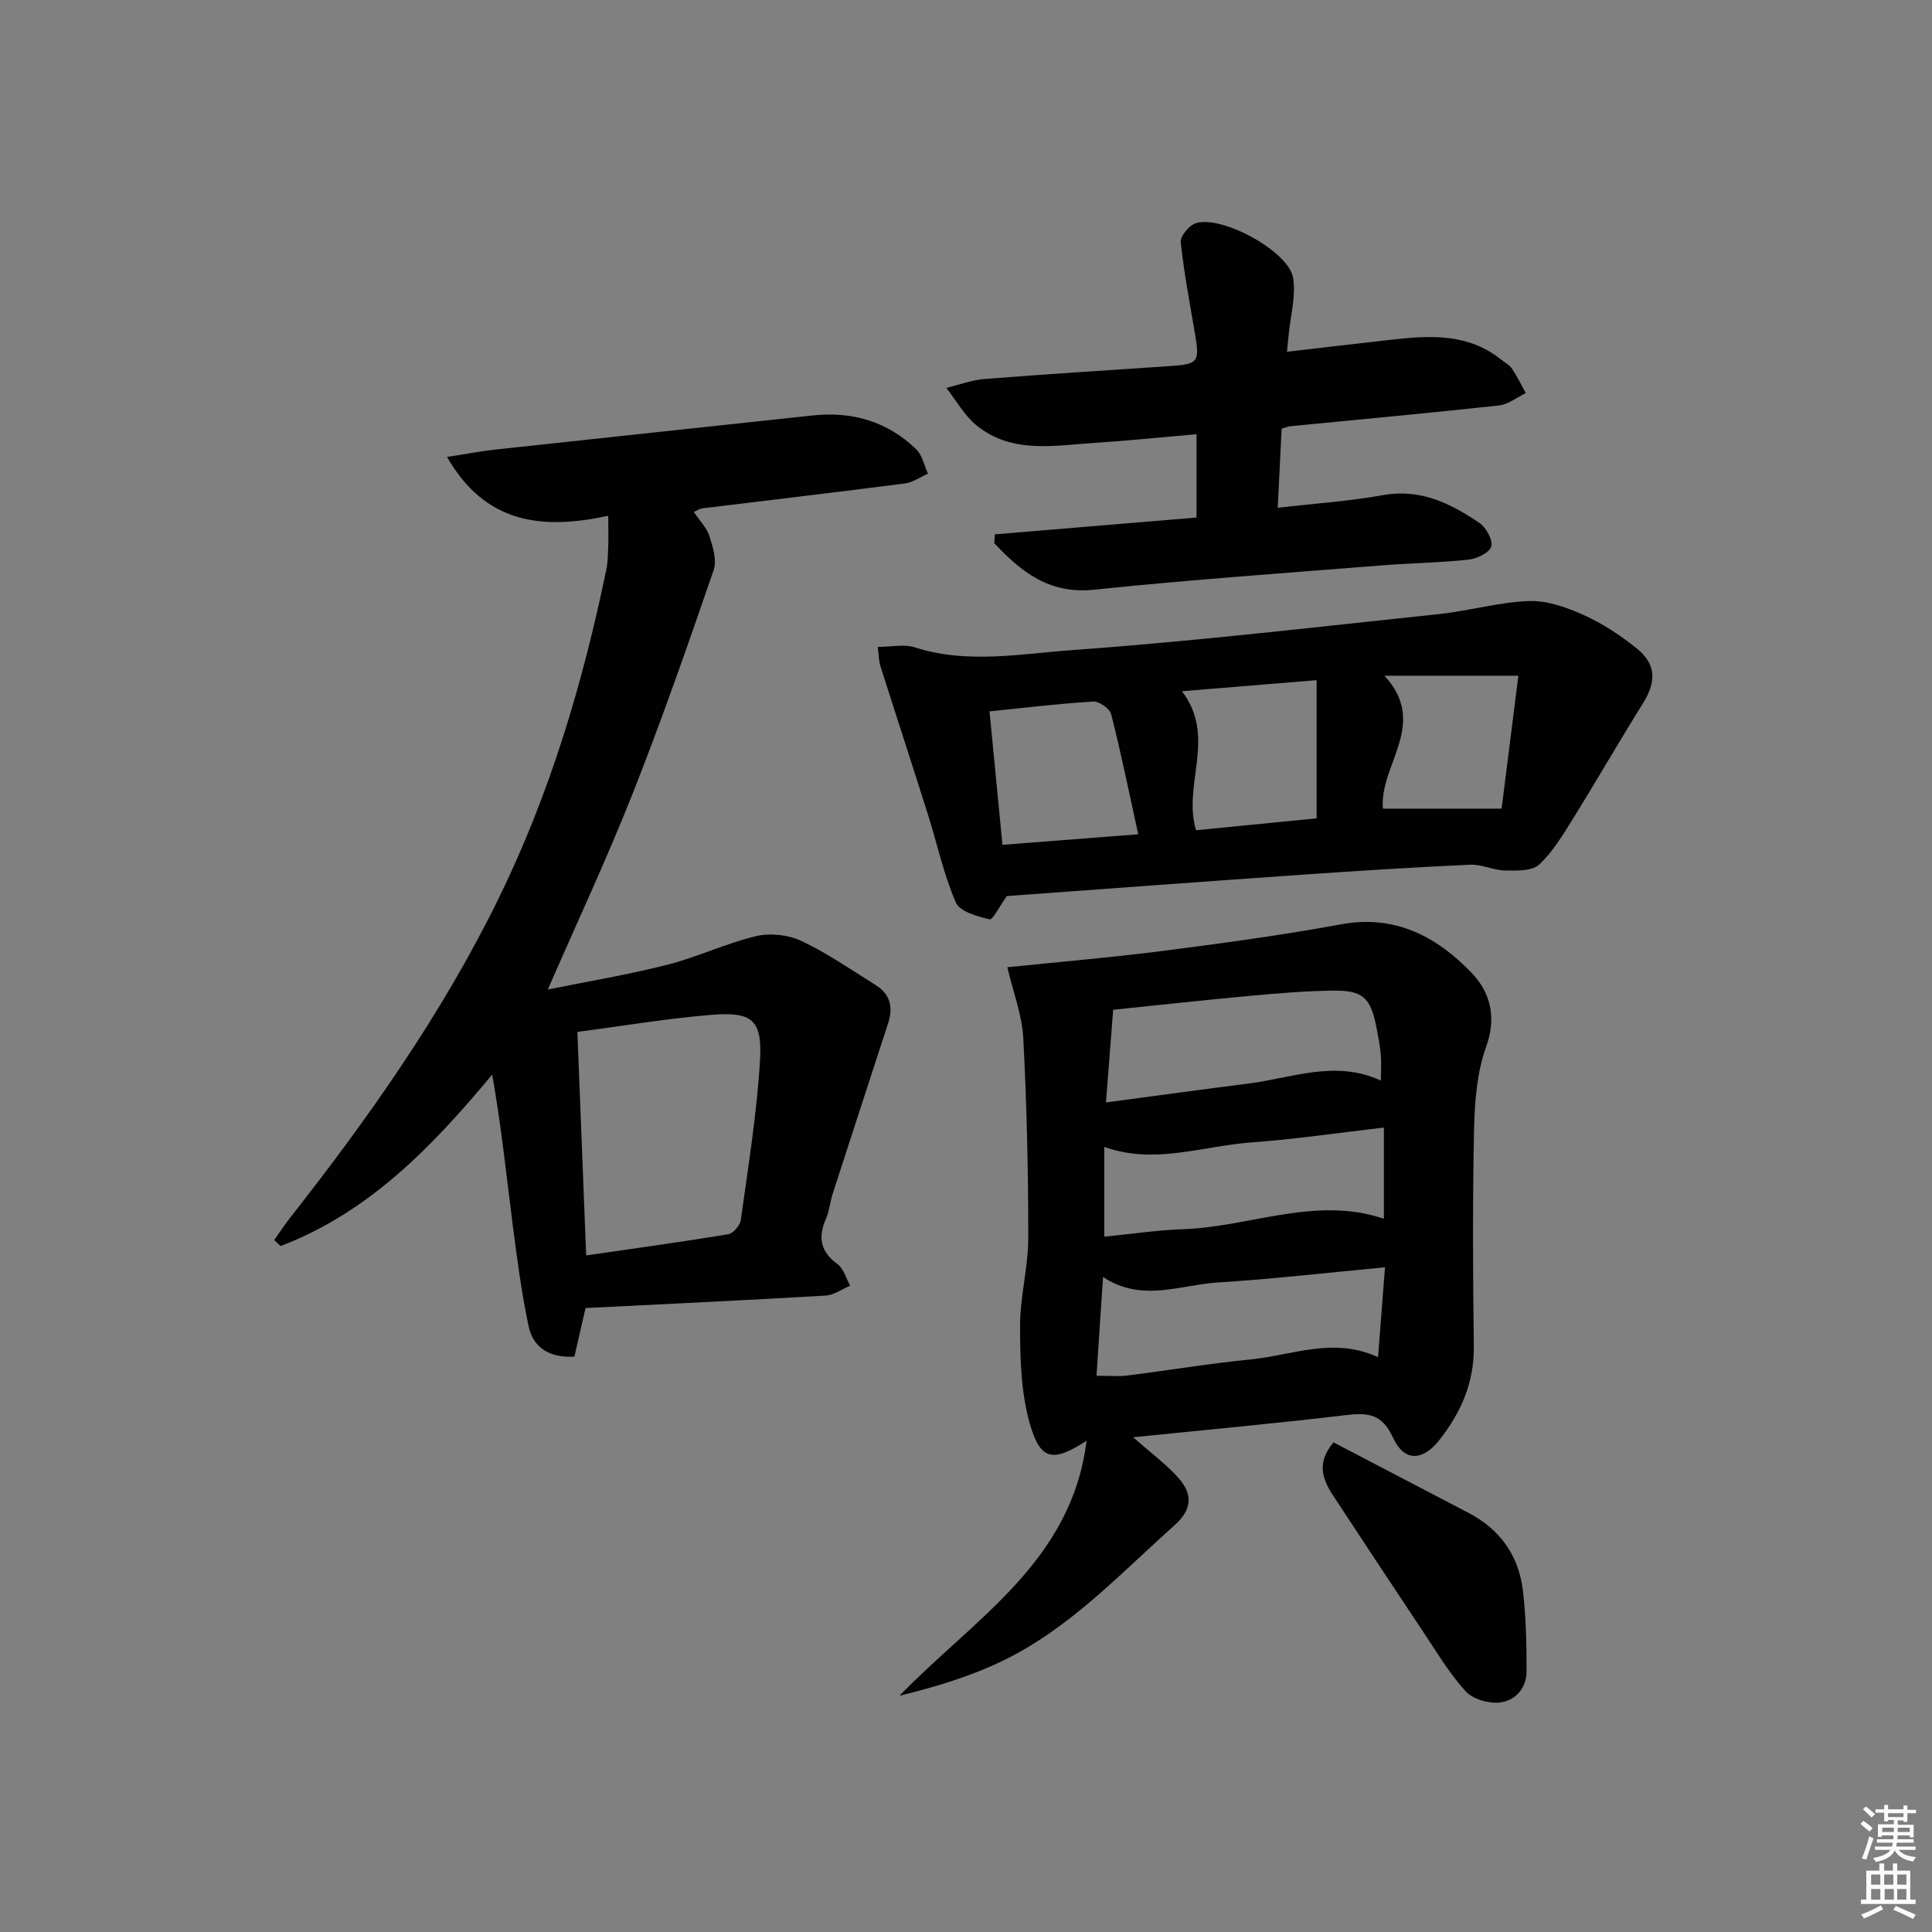 <svg enable-background="new 0 0 400 400" viewBox="0 0 400 400" xmlns="http://www.w3.org/2000/svg"><rect x="0" y="0" width="400" height="400" fill="#808080" stroke="none"/><path d="m385.2 377.6.6-.6c.6.4 1.3.9 1.9 1.5l-.6.7c-.8-.6-1.4-1.1-1.9-1.6zm.3 7.1c.6-1.4 1.1-2.9 1.5-4.5.3.1.6.3.9.4-.5 1.4-1 2.9-1.5 4.4l-.9-.2zm.2-10.1.6-.6c.7.5 1.3 1.1 1.9 1.6l-.7.7c-.6-.6-1.2-1.2-1.8-1.7zm8.4-.8h.8v.9h1.8v.7h-1.8v1.8h-.8v-.3h-1.2v.9h3.3v2.6h-.8v-.4h-2.5c0 .3 0 .6-.1.8h3.4v.7h-3.5c0 .3-.1.6-.1.8h4v.7h-3.5c.7.9 1.9 1.3 3.6 1.5-.2.2-.4.5-.6.9-1.9-.3-3.2-1.1-3.8-2.3-.5 1.1-1.8 2-3.9 2.4-.2-.3-.4-.5-.6-.8 1.9-.4 3.1-.9 3.6-1.7h-3.2v-.7h3.5c.1-.2.1-.5.2-.8h-3.3v-.7h3.4c0-.2 0-.5 0-.8h-2.4v.3h-.8v-2.6h3.3v-.9h-1.2v.3h-.8v-1.8h-1.8v-.7h1.8v-.9h.8v.9h3.2zm-4.4 5.5h2.4c0-.3 0-.6 0-.9h-2.4zm1.2-3.1h3.2v-.8h-3.2zm4.4 2.2h-2.4v.9h2.5v-.9z" fill="#fcfafa"/><path d="m389.2 385.8h.9v1.5h1.8v-1.5h.9v1.5h2.7v6h1.1v.9h-11.3v-.9h1.1v-6h2.7v-1.5zm.2 8.7.5.8c-1.2.6-2.5 1.3-4 1.9-.2-.3-.3-.6-.6-.8 1.6-.6 3-1.3 4.1-1.9zm-2-4.3h1.9v-2.1h-1.9zm0 3.1h1.9v-2.2h-1.9zm2.7-3.1h1.9v-2.1h-1.9zm.1 3.1h1.9v-2.2h-1.9zm2.3 1.3c1.4.6 2.7 1.2 4.1 1.8l-.5.9c-1.5-.7-2.8-1.4-4.1-1.9zm2.2-6.5h-1.9v2.1h1.9zm-1.9 5.2h1.9v-2.2h-1.9z" fill="#fcfafa"/><g fill="#010101"><path d="m125.93 106.78c-13.82 3-25.45 1.61-33.39-12.18 3.88-.59 7.06-1.2 10.27-1.55 21.79-2.37 43.59-4.68 65.38-7.03 8.23-.89 15.53 1.22 21.51 7 1.26 1.22 1.64 3.34 2.43 5.05-1.59.69-3.12 1.8-4.76 2.02-14 1.81-28.03 3.45-42.05 5.17-.44.05-.84.36-1.68.73 1.2 1.78 2.67 3.25 3.24 5.01.72 2.25 1.57 5.02.87 7.06-5.35 15.51-10.74 31.02-16.78 46.28-5.36 13.54-11.55 26.75-17.55 40.53 8.07-1.64 16.45-3.03 24.66-5.11 6.25-1.58 12.18-4.44 18.44-5.94 2.92-.7 6.67-.29 9.39.99 5.38 2.54 10.35 5.99 15.42 9.16 2.95 1.84 3.63 4.57 2.57 7.82-3.84 11.77-7.68 23.55-11.49 35.33-.56 1.73-.7 3.62-1.42 5.26-1.68 3.84-1.11 6.78 2.42 9.36 1.27.93 1.76 2.93 2.61 4.45-1.7.71-3.37 1.95-5.1 2.05-16.42.96-32.86 1.73-49.69 2.58-.74 3.21-1.5 6.54-2.3 10.05-5.01.3-8.53-1.72-9.5-6.33-1.5-7.12-2.44-14.37-3.36-21.59-1.29-10.11-2.35-20.25-4.17-30.47-12.51 15.06-25.59 28.55-43.8 35.5-.44-.41-.89-.82-1.33-1.23 1.06-1.5 2.07-3.05 3.2-4.5 16.26-20.7 31.39-42.1 43.07-65.84 10.72-21.79 17.59-44.77 22.48-68.43.4-1.94.35-3.98.44-5.97.02-1.47-.03-2.94-.03-5.23zm-4.57 153.14c10.1-1.46 19.77-2.79 29.4-4.38 1.04-.17 2.46-1.83 2.62-2.96 1.51-11 3.32-22 3.97-33.06.49-8.36-1.63-10.09-9.98-9.41-9.19.74-18.32 2.29-27.83 3.53.61 15.27 1.2 30.47 1.82 46.28z"/><path d="m234.62 297.57c3.79 3.36 6.88 5.62 9.37 8.43 2.92 3.3 2.95 6.44-.85 9.82-11.28 10.07-21.67 21.31-35.5 28.01-6.71 3.25-13.94 5.43-21.4 7.25 15.39-15.92 35.65-27.75 38.72-52.79-6.98 4.52-9.58 4.14-11.77-3.61-1.81-6.38-1.99-13.36-2-20.07-.02-6.08 1.69-12.17 1.7-18.26.01-13.81-.31-27.63-1.03-41.41-.26-4.83-2.11-9.58-3.3-14.68 10.98-1.14 21.56-2.02 32.08-3.37 12.34-1.59 24.69-3.25 36.92-5.51 11.3-2.09 19.94 2.54 27.18 10.1 3.77 3.95 5.17 9.06 2.96 15.2-1.92 5.33-2.38 11.39-2.51 17.14-.32 14.99-.24 29.99-.05 44.98.09 7.42-2.66 13.63-7.06 19.25-3.53 4.52-7.36 4.64-9.68-.41-2.22-4.83-5.07-5.22-9.62-4.67-14.32 1.71-28.68 3.02-44.16 4.6zm-4.15-88.51c-.51 6.56-.98 12.58-1.49 19.19 10.36-1.38 19.89-2.71 29.43-3.9 9.06-1.13 18.03-5.01 27.49-.62 0-2.15.13-3.81-.03-5.45-.19-1.98-.57-3.95-.96-5.9-1.16-5.78-2.79-7.35-8.79-7.28-5.64.06-11.29.53-16.92 1.04-9.55.88-19.09 1.93-28.73 2.92zm-2.1 55.33c-.46 7.01-.89 13.41-1.35 20.44 2.46 0 4.43.2 6.34-.04 8.54-1.07 17.05-2.5 25.62-3.34 8.58-.84 17.08-4.73 26.33-.46.49-6.37.94-12.17 1.44-18.61-11.97 1.12-23.31 2.44-34.69 3.15-7.74.49-15.66 4.18-23.69-1.14zm.26-8.35c5.8-.57 11.06-1.37 16.35-1.55 13.87-.48 27.41-6.94 41.54-2.16 0-6.25 0-12.34 0-18.88-9.39 1.08-18.4 2.42-27.46 3.08-10.08.73-20.06 4.66-30.43.92z"/><path d="m208.45 185.52c-1.52 2.12-2.9 4.97-3.57 4.82-2.54-.6-6.18-1.61-6.99-3.5-2.53-5.86-3.88-12.23-5.82-18.36-3.22-10.22-6.56-20.4-9.8-30.61-.33-1.05-.32-2.21-.55-3.94 2.83 0 5.47-.61 7.68.1 10.86 3.49 21.89 1.33 32.66.56 25.33-1.82 50.59-4.79 75.85-7.45 6.25-.66 12.41-2.48 18.65-2.7 3.76-.13 7.81 1.31 11.34 2.9 3.89 1.75 7.58 4.19 10.92 6.87 4.12 3.31 4.14 6.91 1.32 11.43-4.91 7.87-9.53 15.91-14.43 23.79-2.1 3.37-4.19 6.92-7.05 9.57-1.48 1.37-4.62 1.27-7.01 1.23-2.44-.04-4.89-1.31-7.3-1.2-11.45.52-22.9 1.25-34.34 2.04-20.69 1.44-41.39 2.98-61.56 4.45zm-.9-10.61c9.44-.73 18.3-1.42 28.11-2.18-1.94-8.81-3.57-16.88-5.6-24.85-.3-1.17-2.5-2.71-3.73-2.63-7.05.42-14.07 1.28-21.46 2.03.9 9.29 1.76 18.14 2.68 27.63zm65.04-34.09c-9.44.77-18.39 1.51-27.89 2.29 7.28 9.45.06 19.44 2.94 28.78 8-.79 15.91-1.57 24.95-2.46 0-9.37 0-18.54 0-28.61zm38.3 26.6c1.08-8.56 2.22-17.6 3.47-27.52-9.88 0-18.32 0-27.73 0 9.26 10.03-1.12 18.46-.31 27.52z"/><path d="m247.73 107.15c0-6.16 0-11.42 0-17.25-7.22.62-14.11 1.34-21.03 1.79-8.41.54-17.15 2.33-24.48-3.58-2.54-2.05-4.22-5.17-6.29-7.8 2.63-.63 5.22-1.63 7.88-1.84 12.76-1.01 25.53-1.81 38.29-2.67 5.98-.4 6.3-.8 5.33-6.56-1.07-6.36-2.3-12.71-2.97-19.12-.13-1.23 1.76-3.48 3.15-3.92 5.37-1.69 19.22 5.85 20.11 11.32.62 3.8-.55 7.88-.92 11.84-.09.95-.19 1.89-.35 3.47 7.57-.88 14.74-1.73 21.93-2.53 7.87-.88 15.67-1.26 22.39 4.13.78.62 1.75 1.12 2.28 1.91 1.08 1.6 1.92 3.35 2.85 5.05-1.85.88-3.64 2.35-5.56 2.56-14.37 1.57-28.76 2.88-43.14 4.29-.48.05-.93.25-1.85.51-.26 5.13-.51 10.35-.81 16.38 7.5-.87 14.73-1.35 21.81-2.62 7.77-1.39 14 1.72 19.96 5.77 1.38.94 2.81 3.54 2.43 4.87-.37 1.29-2.97 2.53-4.7 2.72-5.94.64-11.94.71-17.9 1.18-19.87 1.59-39.76 2.97-59.58 5.04-9.39.98-15.16-3.73-20.71-9.64.04-.61.09-1.21.13-1.82 13.85-1.17 27.71-2.32 41.75-3.48z"/><path d="m276.09 298.63c9.46 4.94 18.69 9.77 27.94 14.59 6.53 3.4 10.39 8.83 11.26 16.03.67 5.53.77 11.15.77 16.73 0 3.58-2.35 6.21-5.71 6.52-2.27.21-5.46-.74-6.93-2.36-3.32-3.65-5.89-7.99-8.65-12.12-6.27-9.4-12.49-18.84-18.7-28.28-2.21-3.37-3.63-6.81.02-11.11z"/></g></svg>